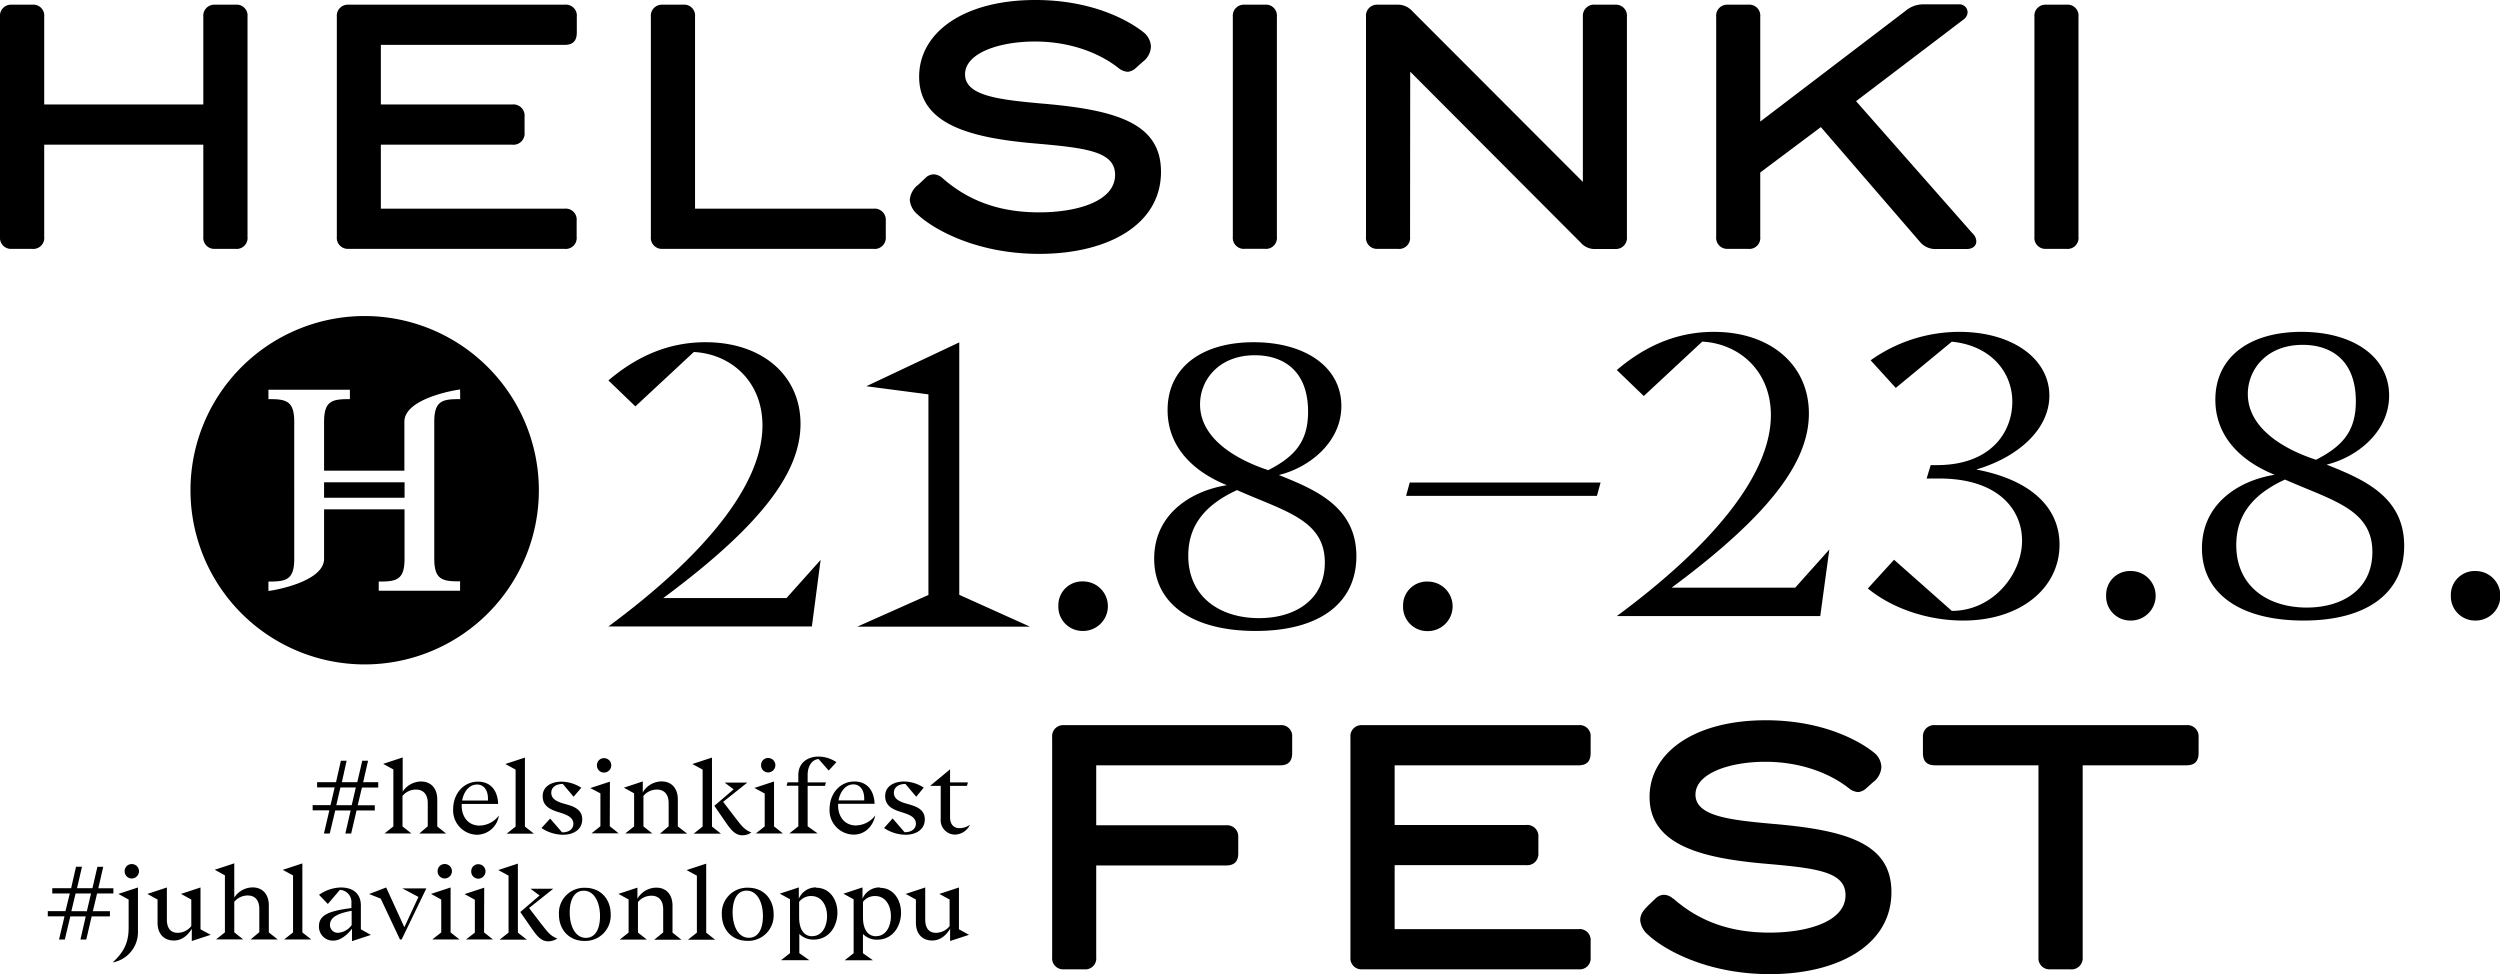 <svg xmlns="http://www.w3.org/2000/svg" viewBox="0 0 649.14 252.91"><rect x="84.15" y="125.23" width="20.9" height="4.01"/><path d="M119.5,103.64H119c-4.24,0-6.24.58-6.24,5.87v35.57c0,5.28,2,5.87,6.24,5.87h.46v2.44H98.34V151h.45c4.25,0,6.25-.59,6.25-5.87V132.25H84.15v12.83c0,6.09-13.37,8.22-13.93,8.3l-.52.08V151h.44c4.25,0,6.26-.59,6.26-5.87V109.51c0-5.29-2-5.87-6.26-5.87H69.7V101.2H90.85v2.44H90.4c-4.25,0-6.25.58-6.25,5.87v12.7H105v-12.7c0-6.1,13.37-8.22,13.94-8.31l.52-.07ZM94.6,82.06a45.23,45.23,0,1,0,45.32,45.22A45.27,45.27,0,0,0,94.6,82.06"/><path d="M531.25,64.62h5.3a2.84,2.84,0,0,0,3.14-3.13V4.34a2.84,2.84,0,0,0-3.14-3.12h-5.3a2.85,2.85,0,0,0-3,3.12V61.49a2.85,2.85,0,0,0,3,3.13M472.8,33l25.83,29.92a5.21,5.21,0,0,0,4.18,1.74h7.82c1.66,0,2.53-.87,2.53-2a2.87,2.87,0,0,0-1-2.08L481.94,26.27,509.76,5.13a2.42,2.42,0,0,0,1.14-2,2.12,2.12,0,0,0-2.35-2h-9.4a7.17,7.17,0,0,0-4.43,1.74l-37.66,28.7V4.34a2.84,2.84,0,0,0-3.13-3.12h-5.31a2.85,2.85,0,0,0-3,3.12V61.49a2.86,2.86,0,0,0,3,3.13h5.31a2.84,2.84,0,0,0,3.13-3.13V44.79ZM366.17,18.61,410.44,63a4.78,4.78,0,0,0,4,1.65h5a2.86,2.86,0,0,0,3-3.13V4.34a2.85,2.85,0,0,0-3-3.12h-5.22A2.9,2.9,0,0,0,411,4.34V47.23L366.69,2.87a5,5,0,0,0-4-1.65h-5a2.85,2.85,0,0,0-3,3.12V61.49a2.85,2.85,0,0,0,3,3.13H363a2.84,2.84,0,0,0,3.13-3.13Zm-43.06,46h5.31a2.84,2.84,0,0,0,3.13-3.13V4.34a2.84,2.84,0,0,0-3.13-3.12h-5.31a2.85,2.85,0,0,0-3,3.12V61.49a2.86,2.86,0,0,0,3,3.13M244.75,46.27a3.59,3.59,0,0,0-2.35-1,3.14,3.14,0,0,0-2.17,1l-1.74,1.65a5.51,5.51,0,0,0-2.26,4,5.54,5.54,0,0,0,2,3.74c3.74,3.56,14.87,10.26,31.65,10.26,17.49,0,31.58-7.39,31.58-21.31,0-12.52-11.31-16.09-31.14-17.74-11-1-19.74-2-19.74-7.57s9-8.52,18.09-8.52c9.48,0,17,3.13,21.74,6.87a4.25,4.25,0,0,0,2.44,1,3.7,3.7,0,0,0,2.09-1l1.73-1.56a5.2,5.2,0,0,0,2.18-4,5,5,0,0,0-2.09-3.83C294.15,6.17,284.76,0,268.84,0c-18.61,0-30.18,8.44-30.18,19.92,0,12.78,14.18,16,30.79,17.39,12.79,1.13,20.09,2.09,20.09,8.09,0,6.87-9.83,9.74-19.74,9.74-10.79,0-18.7-3.3-25.05-8.87M172,64.62h54.71A2.9,2.9,0,0,0,230,61.49V57.32a2.91,2.91,0,0,0-3.21-3.14H180.47V4.34a2.83,2.83,0,0,0-3.13-3.12H172a2.86,2.86,0,0,0-3,3.12V61.49a2.86,2.86,0,0,0,3,3.13m-81.58,0h56.18a2.84,2.84,0,0,0,3.13-3.13V57.32a2.85,2.85,0,0,0-3.13-3.14H98.89V37.57H133a2.9,2.9,0,0,0,3.21-3.13V30.27A2.9,2.9,0,0,0,133,27.13H98.89V11.65h47.75c2.09,0,3.13-1,3.13-3.21V4.34a2.84,2.84,0,0,0-3.13-3.12H90.46a2.86,2.86,0,0,0-3,3.12V61.49a2.86,2.86,0,0,0,3,3.13m-34.62,0h5.31a2.83,2.83,0,0,0,3.12-3.13V4.34a2.83,2.83,0,0,0-3.12-3.12H55.84a2.86,2.86,0,0,0-3.05,3.12V27.13H11.48V4.34A2.84,2.84,0,0,0,8.35,1.22H3.05A2.86,2.86,0,0,0,0,4.34V61.49a2.86,2.86,0,0,0,3.05,3.13h5.3a2.84,2.84,0,0,0,3.13-3.13V37.57H52.79V61.49a2.86,2.86,0,0,0,3.05,3.13"/><path d="M540.78,198.72h26.88c2.18,0,3.22-1,3.22-3.21v-4.09a2.91,2.91,0,0,0-3.22-3.13H502.52a2.91,2.91,0,0,0-3.22,3.13v4.09c0,2.17,1,3.21,3.22,3.21H529.3v49.84a2.86,2.86,0,0,0,3.05,3.13h5.22a2.9,2.9,0,0,0,3.21-3.13ZM434.41,233.34a3.57,3.57,0,0,0-2.35-1,3.14,3.14,0,0,0-2.17.95l-1.74,1.65c-1,1-2.26,2.18-2.26,4a5.54,5.54,0,0,0,2,3.74c3.74,3.56,14.87,10.26,31.66,10.26,17.48,0,31.57-7.4,31.57-21.31,0-12.52-11.31-16.09-31.14-17.74-11-1-19.74-2-19.74-7.57s9-8.52,18.09-8.52c9.48,0,17,3.13,21.74,6.87a4.25,4.25,0,0,0,2.44,1,3.61,3.61,0,0,0,2.09-1l1.74-1.56a5.22,5.22,0,0,0,2.17-4,5,5,0,0,0-2.09-3.83c-2.6-2.09-12-8.26-27.92-8.26-18.61,0-30.18,8.44-30.18,19.92,0,12.78,14.18,16,30.8,17.39,12.78,1.13,20.08,2.09,20.08,8.09,0,6.87-9.83,9.74-19.74,9.74-10.78,0-18.7-3.3-25-8.87M353.7,251.69h56.18a2.85,2.85,0,0,0,3.14-3.13v-4.17a2.85,2.85,0,0,0-3.14-3.14H362.13V224.64h34.1a2.91,2.91,0,0,0,3.22-3.13v-4.17a2.91,2.91,0,0,0-3.22-3.13h-34.1V198.72h47.75c2.09,0,3.14-1,3.14-3.21v-4.09a2.85,2.85,0,0,0-3.14-3.13H353.7a2.86,2.86,0,0,0-3.05,3.13v57.14a2.86,2.86,0,0,0,3.05,3.13m-77.5,0h5.31a2.84,2.84,0,0,0,3.13-3.13V224.73H318.3c2.17,0,3.22-1,3.22-3.13v-4.18a2.91,2.91,0,0,0-3.22-3.13H284.64V198.72h47.75c2.09,0,3.13-1,3.13-3.21v-4.09a2.84,2.84,0,0,0-3.13-3.13H276.2a2.85,2.85,0,0,0-3,3.13v57.14a2.85,2.85,0,0,0,3,3.13"/><path d="M370.75,163.87a6.43,6.43,0,0,0,0-12.86,6.17,6.17,0,0,0-6.43,6.33,6.28,6.28,0,0,0,6.43,6.53m-43.86-3.37c-10.12,0-18.35-5.49-18.35-16.24,0-7.8,4.33-13.18,12.66-17C333.64,132.77,344,135,344,146.05c0,9.7-7.7,14.45-17.08,14.45M311.6,105c0-6.33,4.85-12.76,14.23-12.76,7.17,0,13.82,3.8,13.82,14.66,0,7.9-3.59,11.7-10.34,15.18-9.06-3-17.71-8.54-17.71-17.08m20.46,18.34c7.8-1.89,16.23-8.43,16.23-17.92,0-10.12-9.38-16.56-22.77-16.56-13.6,0-22.35,6.65-22.35,17.61,0,9.49,6.53,15.93,15.39,19.51-9.28,1.48-18.87,7.48-18.87,19.09,0,11.8,10,18.76,26.35,18.76,16.77,0,26.15-7.38,26.15-19.4,0-12.86-10.65-17.29-20.13-21.09m-50.82,40.49a6.43,6.43,0,0,0,0-12.86,6.17,6.17,0,0,0-6.43,6.33,6.28,6.28,0,0,0,6.43,6.53m-32.16-9.38V88.9l-24.14,11.39,16.13,2.11v52.09l-18.46,8.22h44.81Zm-36-9.07-8.86,9.91H172.22c26.46-19.61,35.64-33.21,35.64-45.23,0-12.55-9.92-21.2-24.68-21.2-9.8,0-18,3.8-25.2,9.92l7,6.74,15.18-14.12c9.71.52,17.82,7.69,17.82,19.08,0,15.5-15.18,33.84-40,52.19h52.83Z"/><path d="M642.81,161.13a6.43,6.43,0,0,0,0-12.86,6.18,6.18,0,0,0-6.43,6.33,6.28,6.28,0,0,0,6.43,6.53M599,157.76c-10.12,0-18.34-5.48-18.34-16.24,0-7.8,4.32-13.18,12.65-17C605.7,130,616,132.24,616,143.31c0,9.7-7.7,14.45-17.08,14.45M583.66,102.3c0-6.33,4.85-12.76,14.24-12.76,7.17,0,13.81,3.8,13.81,14.66,0,7.91-3.59,11.7-10.34,15.18-9.06-2.95-17.71-8.54-17.71-17.08m20.46,18.34c7.8-1.89,16.23-8.43,16.23-17.92,0-10.12-9.38-16.55-22.77-16.55-13.6,0-22.35,6.64-22.35,17.61,0,9.49,6.53,15.92,15.39,19.5-9.28,1.48-18.87,7.49-18.87,19.08,0,11.81,10,18.77,26.36,18.77,16.76,0,26.15-7.38,26.15-19.4,0-12.86-10.66-17.29-20.14-21.09M553.3,161.13a6.43,6.43,0,0,0,0-12.86,6.18,6.18,0,0,0-6.43,6.33,6.28,6.28,0,0,0,6.43,6.53m-40.17-39.22c10.54-3.06,19-10.23,19-19.19,0-9.49-9.5-16.55-23.41-16.55a39.71,39.71,0,0,0-23,7.38l6.53,7.17,14.55-12c10.12,1,15.71,7.9,15.71,15.6s-5.37,16.45-19.61,16.45h-1.58l-1.06,3.48h3.27c15.5,0,21.51,8.22,21.51,16.13,0,8.75-7.59,18.24-18.24,18.24l-15-13.28L485,152.8c6.43,5.28,15.71,8.33,24.77,8.33,14.87,0,25-8.43,25-19.71,0-9.07-6.64-16.66-21.61-19.51M475,142.68l-8.86,9.91H434.05c26.46-19.61,35.64-33.21,35.64-45.23,0-12.55-9.91-21.19-24.67-21.19-9.81,0-18,3.79-25.2,9.91l7,6.75L442,88.7c9.7.53,17.82,7.7,17.82,19.08,0,15.5-15.18,33.85-40,52.19h52.82ZM415.6,125.29H366.05l-.95,3.47h49.55Z"/><path d="M249,241.3V230.44l-5.09,1.67,2.66,1.46v6.9a4.53,4.53,0,0,1-3.53,1.74c-1.72,0-2.8-1.07-2.8-3.47v-8.3l-5.07,1.67,2.65,1.46v6c0,3,1.72,4.64,4.25,4.64,1.75,0,3.4-1,4.63-3.05v3.18l4.91-1.61Zm-21.52,1.8c-2.08,0-3.4-1.67-3.4-4.93v-4a3.89,3.89,0,0,1,3.15-1.51c2.67,0,4.1,2.42,4.1,5.23,0,2.63-1.27,5.19-3.85,5.19m.94-12.66a4.78,4.78,0,0,0-4.47,2.94v-2.94L219,232.06l2.65,1.45v14l-2.32,1.83h7.33l-2.59-1.83v-5a5,5,0,0,0,3.69,1.48c4.13,0,6.2-3.58,6.2-7,0-3.29-1.91-6.47-5.55-6.47M210.89,243.1c-2.07,0-3.39-1.67-3.39-4.93v-4a3.89,3.89,0,0,1,3.15-1.51c2.67,0,4.1,2.42,4.1,5.23,0,2.63-1.27,5.19-3.86,5.19m1-12.66a4.78,4.78,0,0,0-4.47,2.94v-2.94l-4.94,1.62,2.65,1.45v14l-2.32,1.83h7.33l-2.59-1.83v-5a5,5,0,0,0,3.69,1.48c4.13,0,6.2-3.58,6.2-7,0-3.29-1.92-6.47-5.55-6.47m-17.45,13c-2.78,0-4.21-3.08-4.21-6.61,0-3.2,1.13-5.63,3.64-5.63,2.77,0,4.23,3.07,4.23,6.6,0,3.21-1.13,5.64-3.66,5.64m-.19-13a6.58,6.58,0,0,0-6.82,6.93c0,3.91,2.59,6.87,6.65,6.87a6.6,6.6,0,0,0,6.8-6.93c0-3.91-2.59-6.87-6.63-6.87m-10.88-6.25-5.09,1.67,2.67,1.45v14.8l-2.32,1.83h7.06l-2.32-1.83Zm-13.49,19.75h7.06l-2.32-1.83v-7c0-3-1.72-4.69-4.2-4.69a5.75,5.75,0,0,0-4.91,2.86v-2.86l-4.93,1.62,2.64,1.45v8.6l-2.31,1.83h7.06l-2.32-1.83v-7.92a4.49,4.49,0,0,1,3.5-1.65c1.81,0,3.05,1.13,3.05,3.53v6Zm-17.75-.48c-2.77,0-4.2-3.08-4.2-6.61,0-3.2,1.13-5.63,3.64-5.63,2.77,0,4.23,3.07,4.23,6.6,0,3.21-1.14,5.64-3.67,5.64m-.19-13a6.58,6.58,0,0,0-6.81,6.93c0,3.91,2.58,6.87,6.65,6.87a6.59,6.59,0,0,0,6.79-6.93c0-3.91-2.58-6.87-6.63-6.87M140.61,240l-3.23-4.23,6.28-5h-5.9l2.34,1.75-5,4.29L138,241c1.46,2.1,2.53,3.42,4.39,3.42a4.27,4.27,0,0,0,2.32-.73c-1.78-.69-2.53-1.67-4.07-3.69m-6.17-15.76-5.09,1.67,2.67,1.45v14.8l-2.32,1.83h7.06l-2.32-1.83Zm-8.74,6.25-5.1,1.67,2.67,1.46v8.54L121,243.94H128l-2.31-1.83Zm-1.52-2.34a1.9,1.9,0,0,0,1.86-1.92,1.86,1.86,0,0,0-1.86-1.83,1.8,1.8,0,0,0-1.85,1.83,1.84,1.84,0,0,0,1.85,1.92M117,230.44l-5.09,1.67,2.66,1.46v8.54l-2.32,1.83h7.06L117,242.11Zm-1.51-2.34a1.9,1.9,0,0,0,1.86-1.92,1.86,1.86,0,0,0-1.86-1.83,1.81,1.81,0,0,0-1.86,1.83,1.85,1.85,0,0,0,1.86,1.92m-11.2,15.84,6.41-13.26h-6.23l4.18,2.21-3.66,7.87-4.72-10.32-4.42,1.7,3,1.19,5,10.61ZM91.31,240.2a4.71,4.71,0,0,1-3.48,2,2,2,0,0,1-2.15-2.07c0-2.05,2.24-3,5.63-3.64Zm5,2.56-2.61-1.46v-6.2c0-3.2-2.21-4.66-5.17-4.66a10.26,10.26,0,0,0-5.69,1.91l2.29,2.37,3.12-3.66a3.15,3.15,0,0,1,3,3.37v1.35c-5.39.72-8.43,1.61-8.43,4.71a3.61,3.61,0,0,0,3.72,3.75c1.61,0,3.42-1.19,4.85-3.1v3.23Zm-17.8-18.57-5.09,1.67,2.67,1.45v14.8l-2.32,1.83h7.06l-2.32-1.83ZM65.06,243.94h7.06l-2.32-1.83v-7c0-3-1.72-4.69-4.2-4.69a5.74,5.74,0,0,0-4.77,2.64v-8.89l-5.07,1.67,2.64,1.45v14.8l-2.31,1.83h7.06l-2.32-1.83v-7.92a4.49,4.49,0,0,1,3.5-1.65c1.81,0,3,1.13,3,3.53v6Zm-13-2.64V230.44L47,232.11l2.67,1.46v6.9a4.56,4.56,0,0,1-3.53,1.74c-1.73,0-2.81-1.07-2.81-3.47v-8.3l-5.06,1.67,2.64,1.46v6c0,3,1.72,4.64,4.26,4.64,1.75,0,3.39-1,4.63-3.05v3.18l4.91-1.61Zm-21.33-9.19,2.67,1.46v7.33c0,4-1.32,6.35-4.13,9a8,8,0,0,0,6.55-8.22V230.44Zm3.5-4a1.9,1.9,0,0,0,1.86-1.92,1.86,1.86,0,0,0-1.86-1.83,1.81,1.81,0,0,0-1.86,1.83,1.85,1.85,0,0,0,1.86,1.92m-15.7,8.48L19.63,232h4l-1.08,4.61Zm-3.2,7.36h1.5l1.43-6h4l-1.37,6h1.51l1.4-6h4.74v-1.35H24.11l1.1-4.61h4.23v-1.34H25.53l1.27-5.58H25.29L24,230.63H20l1.29-5.58H19.74l-1.27,5.58h-4.9V232h4.55L17,236.58H12.41v1.35h4.34Z"/><path d="M251.86,214.15a4.78,4.78,0,0,1-2.67.89c-1.48,0-2.5-.89-2.5-2.88v-8.11h4.39l.24-.89h-4.63v-3.4l-5.18,4.29h2.75v8.59a3.74,3.74,0,0,0,3.69,4.07,4.45,4.45,0,0,0,3.91-2.56m-12-9.64a9.61,9.61,0,0,0-5.09-1.59c-2.32,0-4.93,1-4.93,3.8s2.42,3.61,4.52,4.25c1.73.54,3.46,1.22,3.46,2.89,0,1.21-.92,2.23-2.94,2.23l-3.1-3.58L229.55,215a10.25,10.25,0,0,0,5.58,1.75c2.58,0,5-1.24,5-4,0-3-3-3.55-4.91-4.12-1.56-.46-3.12-1.13-3.12-2.78,0-1.45,1.24-2.29,3-2.29l2.8,3.32Zm-18.27-.84c1.67,0,2.81,1.4,2.81,3.69v.46h-6.66c.38-2.21,1.78-4.15,3.85-4.15m.78,10.67c-3.5,0-4.9-2.86-4.74-5.63h9.46c-.13-3.48-1.94-5.79-5.25-5.79-3.72,0-6.44,3.12-6.44,7.19a6.32,6.32,0,0,0,6.25,6.6c3.15,0,5.09-2.4,5.63-5a6.38,6.38,0,0,1-4.91,2.61m-9.83-17.24,2.64,3,2-2.18a8.49,8.49,0,0,0-4.66-1.45c-2.7,0-5.23,1.53-5.23,4.79v1.89h-2.8l-.25.89h3.05v10.53l-2.32,1.84h7.33l-2.59-1.84V204.05h4.5l.24-.89h-4.74v-2c0-2.34,1.24-4,2.86-4.06m-11.59,5.82-5.09,1.67,2.67,1.45v8.54l-2.32,1.84h7.06l-2.32-1.84Zm-1.5-2.35a1.89,1.89,0,0,0,1.85-1.91,1.86,1.86,0,0,0-1.85-1.84,1.8,1.8,0,0,0-1.86,1.84,1.84,1.84,0,0,0,1.86,1.91M191,212.43l-3.23-4.23,6.28-5h-5.9l2.34,1.75-5,4.28,2.91,4.24c1.46,2.1,2.54,3.42,4.4,3.42a4.27,4.27,0,0,0,2.31-.73c-1.78-.7-2.53-1.67-4.07-3.69m-6.17-15.76-5.09,1.67,2.66,1.45v14.79l-2.31,1.84h7.06l-2.32-1.84Zm-13.5,19.75h7.06L176,214.58v-7c0-3-1.72-4.68-4.2-4.68a5.71,5.71,0,0,0-4.9,2.85v-2.85L162,204.53l2.65,1.46v8.59l-2.32,1.84h7.06l-2.32-1.84v-7.92a4.51,4.51,0,0,1,3.5-1.64c1.81,0,3.05,1.13,3.05,3.53v6Zm-13-13.5-5.1,1.67L155.9,206v8.54l-2.31,1.84h7.06l-2.32-1.84Zm-1.51-2.35a1.89,1.89,0,0,0,1.86-1.91,1.86,1.86,0,0,0-1.86-1.84,1.81,1.81,0,0,0-1.86,1.84,1.84,1.84,0,0,0,1.86,1.91m-5.93,3.94a9.61,9.61,0,0,0-5.09-1.59c-2.32,0-4.93,1-4.93,3.8s2.42,3.61,4.53,4.25c1.72.54,3.44,1.22,3.44,2.89,0,1.21-.91,2.23-2.93,2.23l-3.1-3.58L140.6,215a10.23,10.23,0,0,0,5.58,1.75c2.58,0,5-1.24,5-4,0-3-3-3.55-4.91-4.12-1.56-.46-3.13-1.13-3.13-2.78,0-1.45,1.24-2.29,3-2.29l2.8,3.32Zm-14.63-7.84-5.09,1.67,2.67,1.45v14.79l-2.32,1.84h7.06l-2.32-1.84Zm-12.4,7c1.68,0,2.81,1.4,2.81,3.69v.46H120c.38-2.21,1.78-4.15,3.85-4.15m.79,10.67c-3.51,0-4.91-2.86-4.75-5.63h9.46c-.13-3.48-1.94-5.79-5.25-5.79-3.72,0-6.44,3.12-6.44,7.19a6.32,6.32,0,0,0,6.25,6.6,5.82,5.82,0,0,0,5.63-5,6.38,6.38,0,0,1-4.9,2.61m-15.79,2.08h7l-2.31-1.84v-7c0-3-1.73-4.68-4.21-4.68a5.76,5.76,0,0,0-4.77,2.64v-8.89l-5.06,1.67,2.64,1.45v14.79l-2.31,1.84h7l-2.32-1.84v-7.92a4.53,4.53,0,0,1,3.51-1.64c1.81,0,3.05,1.13,3.05,3.53v6Zm-21.53-7.36,1.07-4.61h4l-1.07,4.61Zm-3.21,7.36h1.51l1.43-6h4l-1.38,6h1.51l1.4-6h4.74v-1.34H92.88l1.1-4.61h4.23V203.1H94.3l1.27-5.57H94.06l-1.29,5.57h-4L90,197.53H88.51l-1.26,5.57H82.34v1.35H86.9l-1.08,4.61H81.18v1.34h4.34Z"/></svg>